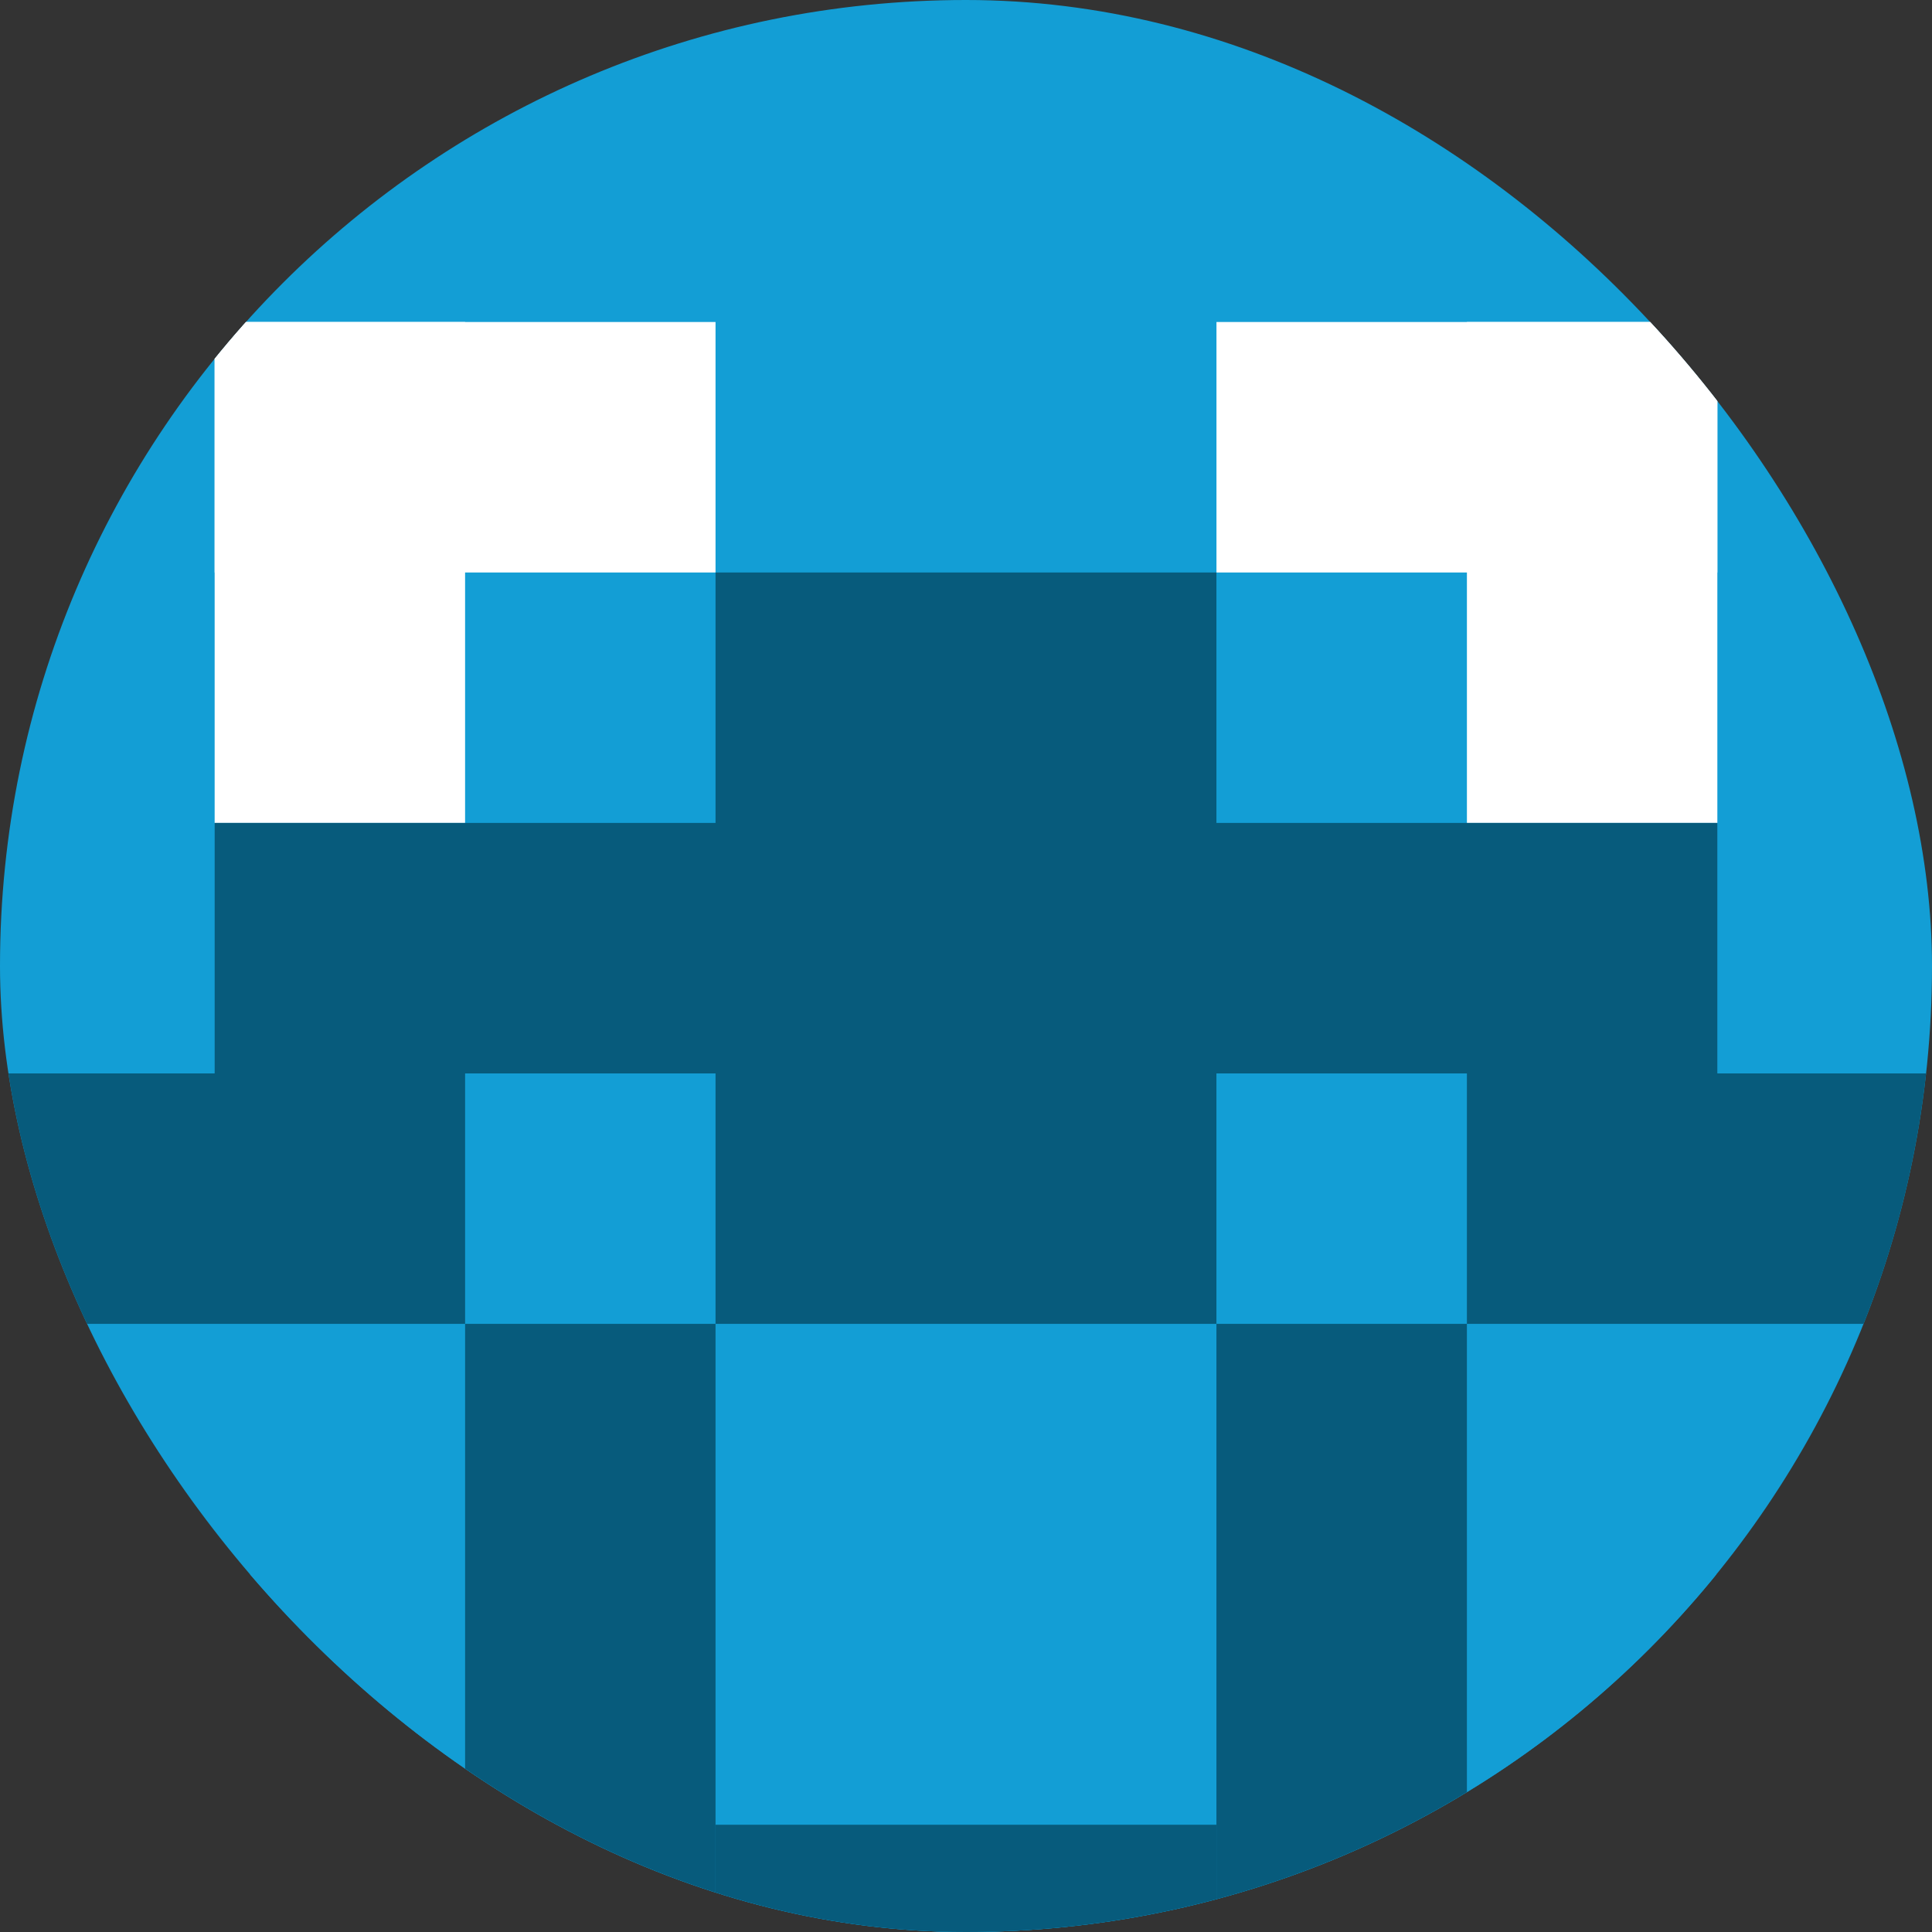 <svg width="100" height="100" viewBox="0 0 100 100" fill="none" xmlns="http://www.w3.org/2000/svg">
<rect x="0" y="0" width="100" height="100" fill="#333333" stroke="none"/>
<g clip-path="url(#clip0_7871_3652)">
<rect width="100" height="100" rx="50" fill="#139ED5"/>
<path d="M11.11 16.668H24.073V42.594H11.11V16.668Z" fill="white"/>
<path d="M11.11 16.668H37.036V29.631H11.11V16.668Z" fill="white"/>
<path d="M88.89 16.668H75.927V42.594H88.89V16.668Z" fill="white"/>
<path d="M88.89 16.668H62.964V29.631H88.89V16.668Z" fill="white"/>
<rect x="11.11" y="81.482" width="77.778" height="25.206" fill="#139ED5"/>
<path d="M37.036 29.633H62.962V68.522H37.036V29.633Z" fill="#075B7C"/>
<path d="M37.036 94.448H62.962V106.69H37.036V94.448Z" fill="#075B7C"/>
<path d="M11.111 42.596H88.889V55.559H11.111V42.596Z" fill="#075B7C"/>
<path d="M-1.852 55.559H24.074V68.522H-1.852V55.559Z" fill="#075B7C"/>
<path d="M75.926 55.559H101.852V68.522H75.926V55.559Z" fill="#075B7C"/>
<path d="M62.962 68.522L75.926 68.522L75.927 106.69L62.962 106.69V68.522Z" fill="#075B7C"/>
<path d="M24.074 68.522L37.036 68.522V106.69L24.074 106.69L24.074 68.522Z" fill="#075B7C"/>
</g>
<defs>
<clipPath id="clip0_7871_3652">
<rect width="100" height="100" rx="50" fill="white"/>
</clipPath>
</defs>
</svg>
